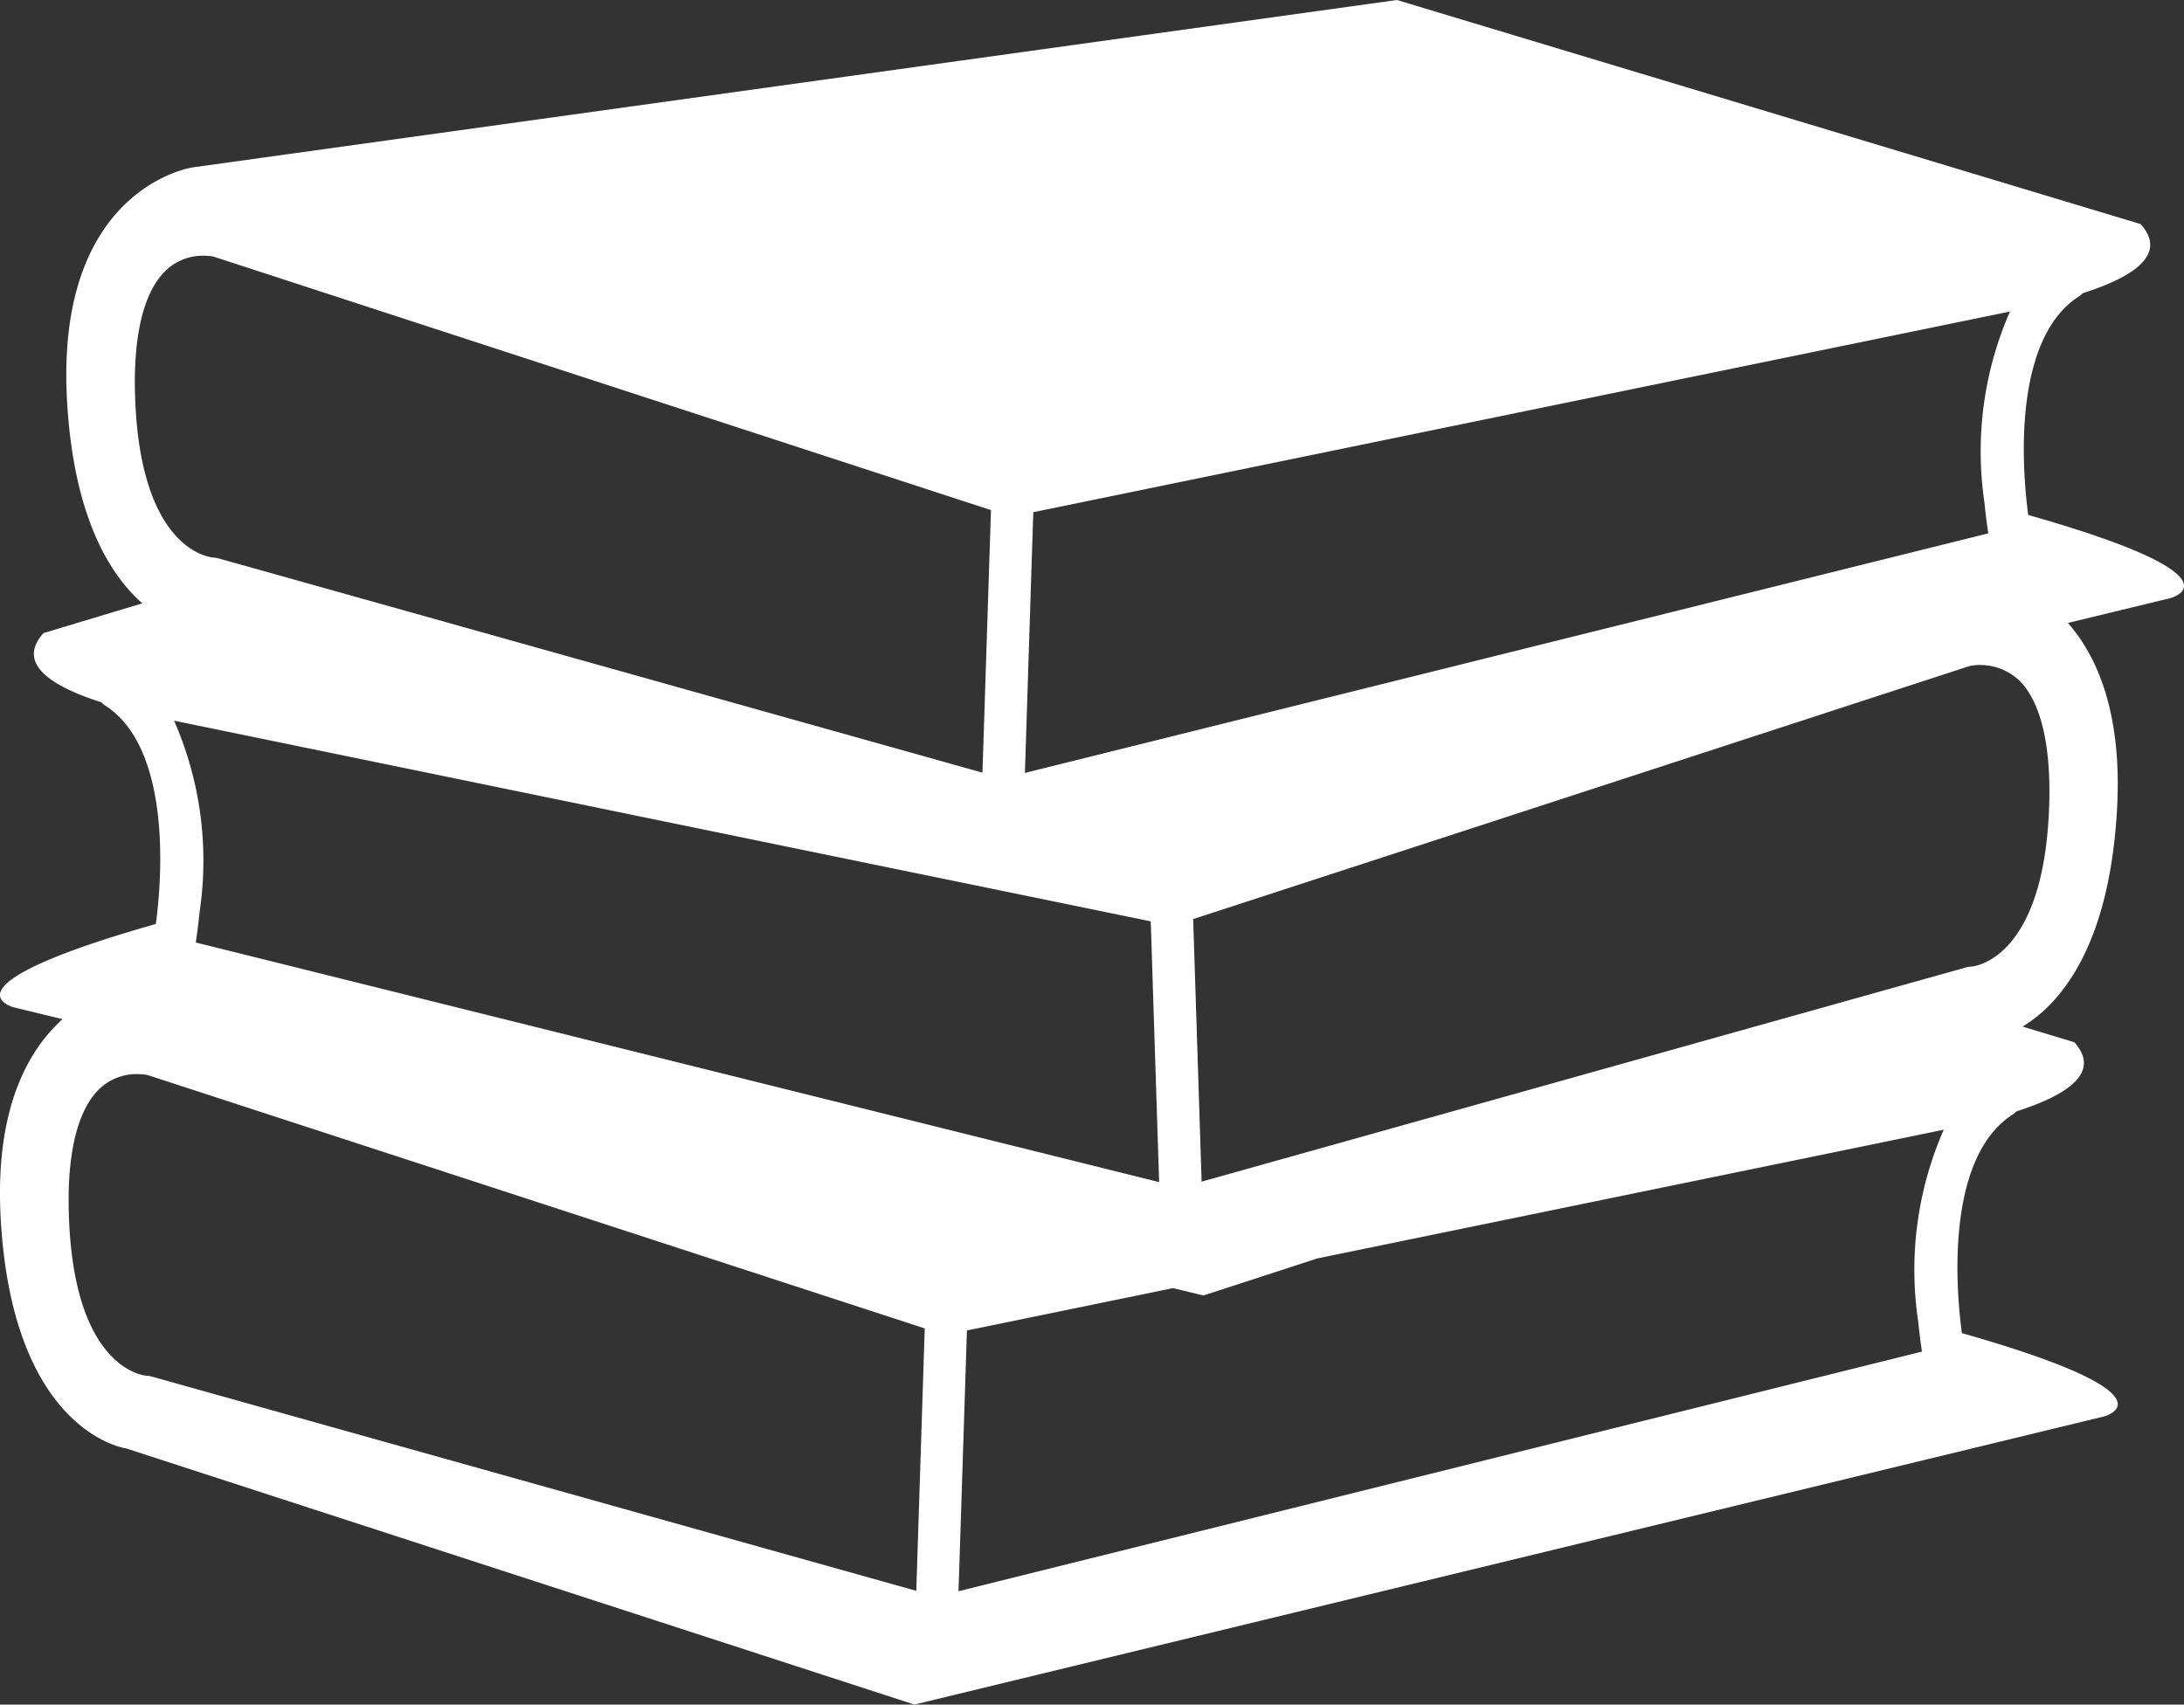 <svg xmlns="http://www.w3.org/2000/svg" width="69.818" height="54.501" viewBox="0 0 69.818 54.501"><rect x="0" y="0" width="69.818" height="54.501" fill="#333333" stroke="none"/><defs><style>.a{fill:#fff;}</style></defs><g transform="translate(0 -36.758)"><g transform="translate(-0.001 36.758)"><path class="a" d="M64.838,53.223c-.282-2.122-.322-5.778,1.649-7.006a.739.739,0,0,0,.092-.083c1.612-.515,2.727-1.239,1.852-2.212L44.656,36.758,6.159,42.11s-4.408.63-4.015,7.479c.214,3.728,1.383,5.558,2.405,6.459L1.391,57c-.877.973.238,1.7,1.85,2.212a.637.637,0,0,0,.092.084C5.3,60.525,5.265,64.18,4.982,66.3-2.1,68.313.445,68.967.445,68.967L2,69.343C.906,70.33-.179,72.2.024,75.75c.394,6.848,4.015,7.32,4.015,7.32l25.192,8.188,38.025-9.21s2.541-.656-4.538-2.666c-.285-2.12-.324-5.774,1.65-7.006a.582.582,0,0,0,.092-.083c1.612-.515,2.726-1.238,1.851-2.212l-1.653-.5c1.1-.665,2.758-2.4,3.017-6.914.179-3.1-.631-4.922-1.568-5.992l3.267-.791S71.917,55.232,64.838,53.223Zm-31.806-.088,6.394-1.314L61.036,47.38l3.219-.662a11.147,11.147,0,0,0-.815,6.116c.037.375.08.717.122.977l-3.524.876L32.764,61.471ZM5.565,59.8l3.219.662,20.753,4.266,1.813.371h0l5.437,1.117.268,8.337L9.022,67.579l-2.764-.687c.041-.26.084-.6.123-.978A11.149,11.149,0,0,0,5.565,59.8ZM4.314,49.26c-.039-1.822.286-3.139.942-3.809A1.71,1.71,0,0,1,6.5,44.934a2.117,2.117,0,0,1,.316.025l16.587,5.408,8.276,2.7-.272,8.395L8.2,54.951,6.97,54.608a.742.742,0,0,0-.153-.024C6.721,54.577,4.426,54.366,4.314,49.26ZM29.292,87.622,4.85,80.77a.727.727,0,0,0-.153-.024c-.1-.006-2.394-.218-2.5-5.323-.04-1.824.287-3.14.942-3.811A1.714,1.714,0,0,1,4.383,71.1a2.207,2.207,0,0,1,.317.024h0l24.862,8.107Zm32.027-8.628c.039.376.081.717.123.978l-30.8,7.662.269-8.337L37.5,77.943l.972.235,3.645-1.185,16.8-3.452,3.221-.663A11.136,11.136,0,0,0,61.319,78.994Zm1.7-11.33a.592.592,0,0,0-.165.025l-2.323.65-22.118,6.2-.27-8.395L45.4,63.78l17.571-5.73a1.83,1.83,0,0,1,1.6.482c.655.67.98,1.987.942,3.809C65.4,67.446,63.1,67.658,63.015,67.664Z" transform="translate(0.001 -36.758)"/></g></g></svg>
